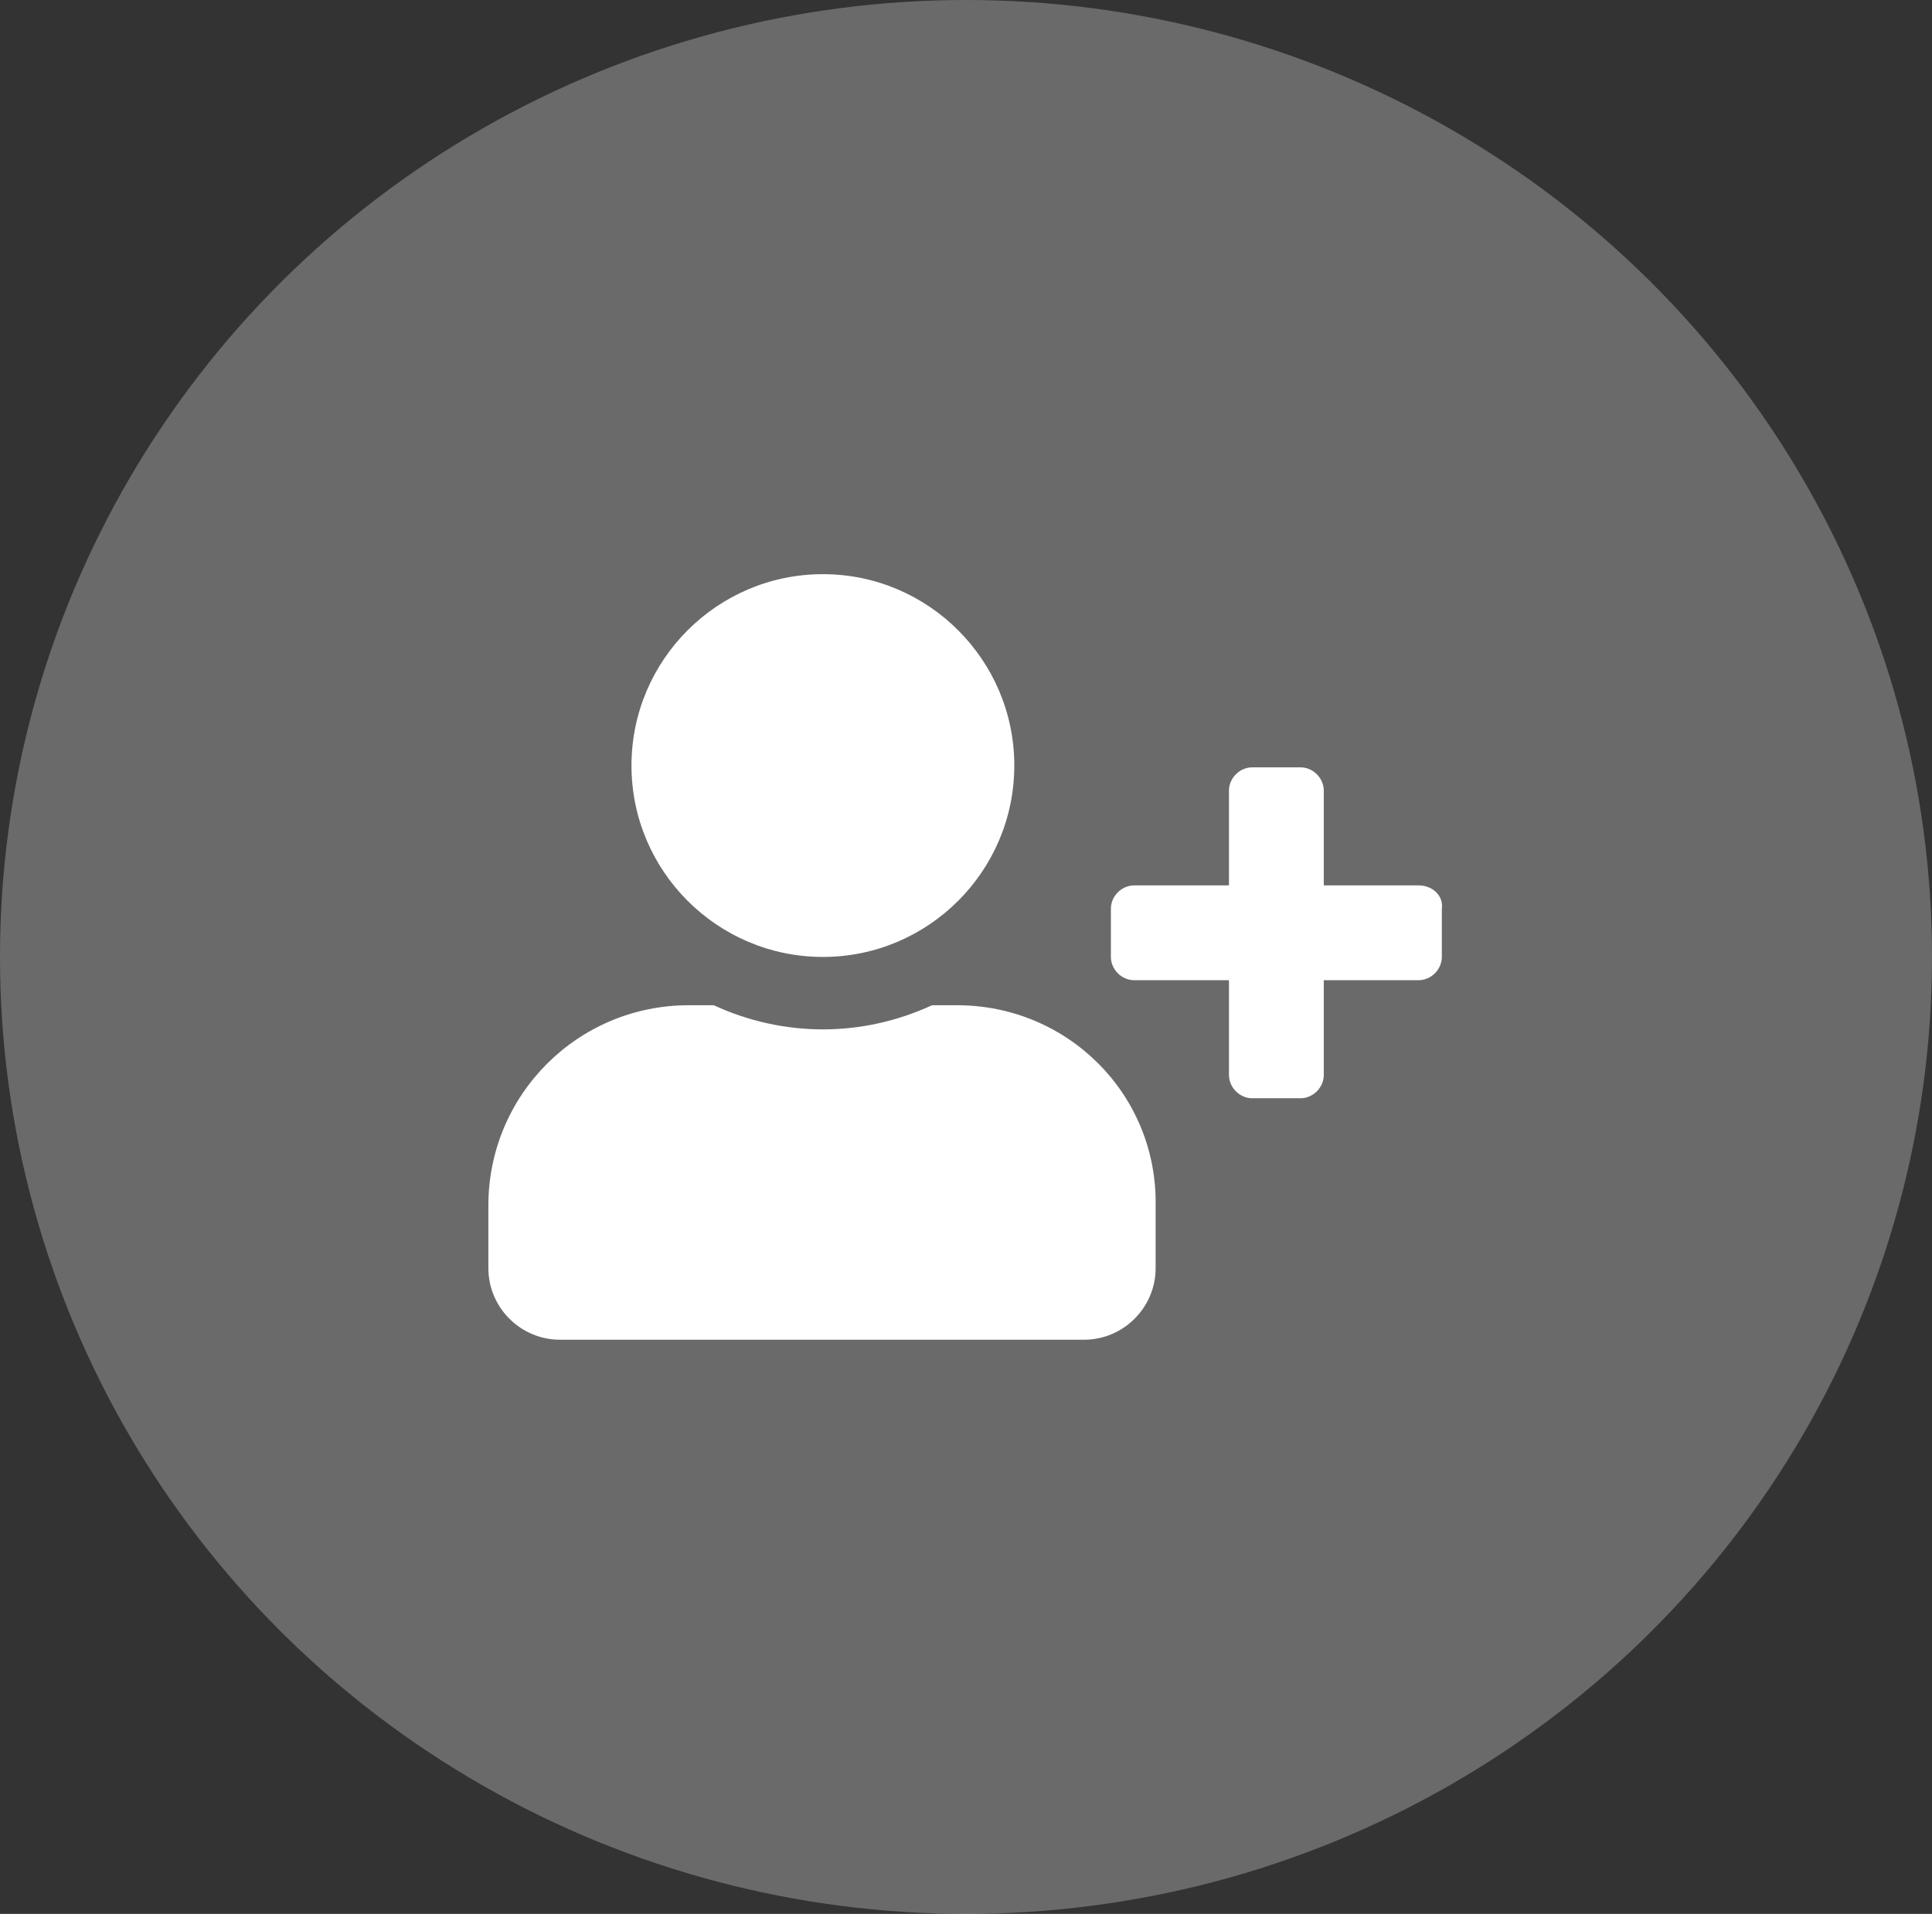 <?xml version="1.0" encoding="utf-8"?>
<!-- Generator: Adobe Illustrator 25.1.0, SVG Export Plug-In . SVG Version: 6.00 Build 0)  -->
<svg version="1.1" id="Layer_1" xmlns="http://www.w3.org/2000/svg" xmlns:xlink="http://www.w3.org/1999/xlink" x="0px" y="0px"
	 viewBox="0 0 108 107" style="enable-background:new 0 0 108 107;" xml:space="preserve">
<rect x="0" y="0" width="108" height="107" fill="#333333" stroke="none"/>
<style type="text/css">
	.st0{opacity:0.27;fill:#FFFFFF;enable-background:new    ;}
	.st1{fill:#FFFFFF;}
</style>
<ellipse id="Ellipse_30" class="st0" cx="54" cy="53.5" rx="54" ry="53.5"/>
<path id="Icon_awesome-user-plus" class="st1" d="M79.3,49.5H74v-5.3c0-0.7-0.6-1.3-1.3-1.3H70c-0.7,0-1.3,0.6-1.3,1.3v5.3h-5.3
	c-0.7,0-1.3,0.6-1.3,1.3v2.7c0,0.7,0.6,1.3,1.3,1.3h5.3v5.3c0,0.7,0.6,1.3,1.3,1.3h2.7c0.7,0,1.3-0.6,1.3-1.3v-5.3h5.3
	c0.7,0,1.3-0.6,1.3-1.3v-2.7C80.7,50.1,80.1,49.5,79.3,49.5z M46,53.5c5.9,0,10.7-4.8,10.7-10.7c0-5.9-4.8-10.7-10.7-10.7
	c-5.9,0-10.7,4.8-10.7,10.7c0,0,0,0,0,0C35.3,48.7,40.1,53.5,46,53.5C46,53.5,46,53.5,46,53.5z M53.5,56.2h-1.4
	c-3.9,1.8-8.3,1.8-12.2,0h-1.4c-6.2,0-11.2,5-11.2,11.2v3.5c0,2.2,1.8,4,4,4h29.3c2.2,0,4-1.8,4-4v-3.5
	C64.7,61.2,59.7,56.2,53.5,56.2z"/>
</svg>
